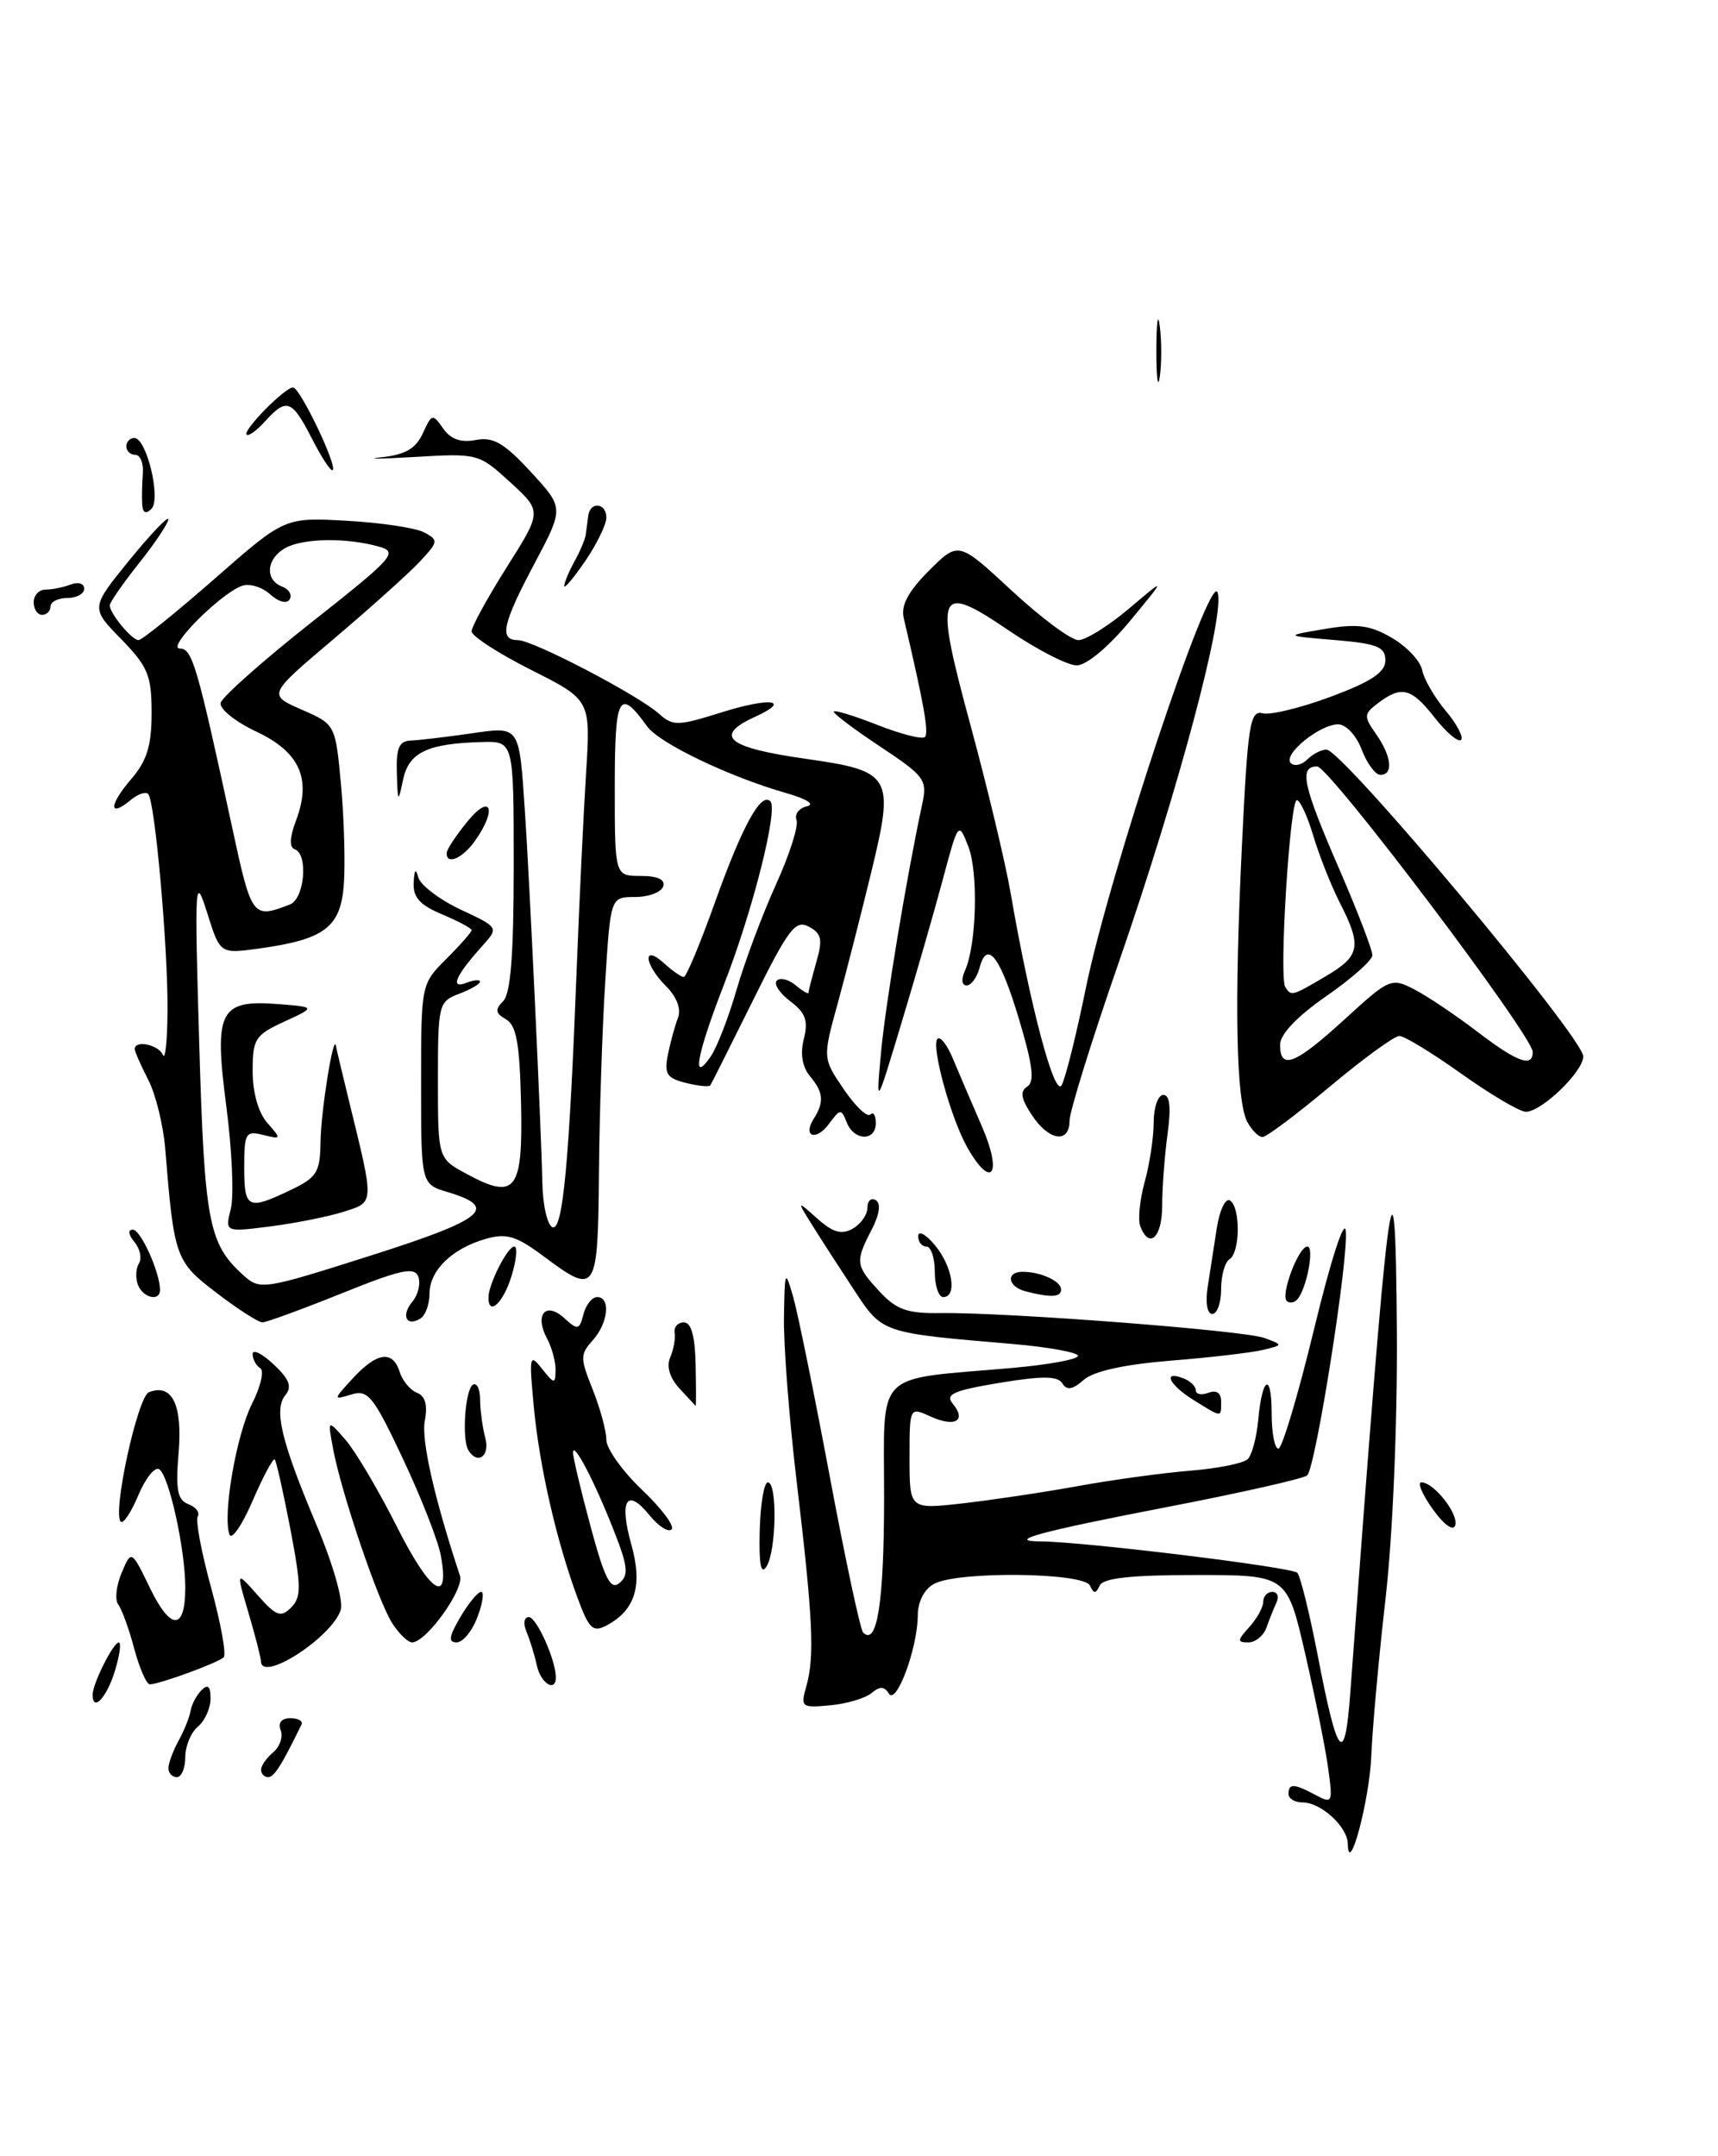 <?xml version="1.0" encoding="UTF-8" standalone="no"?>
<!DOCTYPE svg PUBLIC "-//W3C//DTD SVG 1.1//EN" "http://www.w3.org/Graphics/SVG/1.1/DTD/svg11.dtd" >
<svg xmlns="http://www.w3.org/2000/svg" xmlns:xlink="http://www.w3.org/1999/xlink" version="1.1" viewBox="0 0 204 256">
 <g >
 <path fill="currentColor"
d=" M 160.04 218.90 C 159.99 216.87 156.85 214.00 154.67 214.00 C 153.75 214.00 153.00 213.55 153.00 213.00 C 153.00 211.72 153.65 211.74 156.22 213.12 C 158.22 214.19 158.28 214.06 157.70 209.87 C 157.37 207.46 156.13 201.34 154.96 196.25 C 152.82 187.00 152.82 187.00 141.99 187.00 C 134.31 187.00 131.00 187.36 130.58 188.25 C 130.12 189.25 129.88 189.25 129.42 188.25 C 128.69 186.69 113.77 186.52 110.93 188.04 C 109.76 188.66 108.99 190.14 108.98 191.79 C 108.96 195.67 106.43 202.51 105.55 201.08 C 105.01 200.21 104.47 200.19 103.48 201.02 C 102.73 201.64 100.53 202.29 98.57 202.47 C 95.15 202.79 95.04 202.70 95.76 200.15 C 96.74 196.64 96.53 192.16 94.61 176.00 C 93.72 168.57 93.04 159.80 93.09 156.50 C 93.18 150.76 93.22 150.65 94.19 154.00 C 94.74 155.93 96.70 165.54 98.54 175.36 C 100.38 185.18 102.16 193.49 102.49 193.83 C 104.15 195.49 104.97 190.25 104.98 177.88 C 105.00 162.40 103.53 163.88 120.25 162.41 C 124.51 162.03 128.00 161.39 128.00 160.98 C 128.00 160.57 124.51 159.94 120.25 159.57 C 104.60 158.24 104.81 158.31 101.42 153.17 C 99.73 150.60 97.50 147.15 96.47 145.50 C 94.60 142.50 94.60 142.50 97.05 144.68 C 98.90 146.33 99.93 146.63 101.25 145.88 C 102.21 145.34 103.00 144.22 103.00 143.39 C 103.00 142.56 103.45 142.16 104.00 142.50 C 104.62 142.89 104.44 144.18 103.50 146.01 C 101.52 149.82 101.58 150.25 104.44 153.34 C 106.44 155.50 107.73 155.96 111.69 155.90 C 119.55 155.80 147.73 157.96 150.15 158.86 C 152.38 159.69 152.38 159.69 149.94 160.28 C 148.60 160.60 143.68 161.18 139.00 161.55 C 133.49 162.00 129.86 162.80 128.69 163.83 C 127.36 165.00 126.68 165.11 126.15 164.25 C 125.60 163.36 123.80 163.34 118.71 164.18 C 113.19 165.10 112.20 165.54 113.14 166.67 C 114.81 168.68 113.39 169.50 110.50 168.18 C 108.00 167.04 108.00 167.04 108.00 173.12 C 108.00 179.20 108.00 179.20 114.25 178.50 C 117.69 178.11 123.88 177.19 128.00 176.44 C 132.12 175.69 138.15 174.87 141.38 174.61 C 144.62 174.35 147.67 173.73 148.16 173.24 C 148.66 172.74 149.21 170.67 149.40 168.64 C 149.87 163.41 151.00 162.84 151.00 167.83 C 151.00 170.13 151.36 172.00 151.80 172.00 C 152.24 172.00 154.15 165.59 156.05 157.75 C 158.01 149.64 159.63 144.63 159.80 146.13 C 160.17 149.28 156.24 174.17 155.22 175.17 C 154.82 175.55 147.34 177.24 138.58 178.93 C 123.49 181.84 119.27 182.99 123.58 183.01 C 128.68 183.04 153.46 186.07 154.05 186.74 C 154.42 187.16 155.50 191.55 156.46 196.50 C 158.84 208.87 159.69 209.83 160.34 200.94 C 164.91 139.00 165.69 132.96 165.87 158.15 C 165.94 168.95 165.38 182.22 164.54 189.65 C 163.73 196.72 162.96 205.20 162.83 208.50 C 162.61 213.79 160.14 223.01 160.04 218.90 Z  M 20.00 209.93 C 20.00 209.35 20.54 207.89 21.20 206.68 C 21.86 205.48 22.51 203.88 22.63 203.12 C 22.76 202.36 23.34 201.26 23.93 200.67 C 24.69 199.91 25.00 200.20 25.00 201.68 C 25.00 202.82 24.32 204.32 23.50 205.00 C 22.68 205.68 22.00 207.31 22.00 208.62 C 22.00 209.93 21.55 211.00 21.00 211.00 C 20.45 211.00 20.00 210.52 20.00 209.93 Z  M 31.00 210.12 C 31.00 209.64 31.65 208.71 32.44 208.05 C 33.23 207.39 33.63 206.21 33.33 205.43 C 32.99 204.54 33.42 204.00 34.48 204.00 C 35.41 204.00 36.00 204.34 35.80 204.75 C 33.44 209.60 32.55 211.00 31.84 211.00 C 31.38 211.00 31.00 210.61 31.00 210.12 Z  M 11.00 201.20 C 11.00 199.90 13.45 195.02 14.10 195.01 C 14.43 195.00 14.21 196.57 13.61 198.50 C 12.63 201.62 11.00 203.31 11.00 201.20 Z  M 15.94 195.75 C 15.32 193.41 14.46 191.05 14.04 190.50 C 13.62 189.95 13.80 188.26 14.44 186.75 C 15.60 184.00 15.60 184.00 17.81 188.55 C 20.28 193.64 22.00 193.61 22.00 188.49 C 22.00 183.93 20.06 175.16 18.90 174.44 C 18.38 174.12 17.27 175.51 16.42 177.54 C 15.57 179.56 14.64 180.97 14.34 180.67 C 13.32 179.66 16.34 165.81 17.69 165.29 C 20.44 164.23 21.68 166.78 21.21 172.47 C 20.84 176.89 21.07 178.09 22.37 178.59 C 23.26 178.93 23.76 179.58 23.48 180.04 C 23.20 180.49 23.91 184.30 25.07 188.51 C 26.22 192.72 26.90 196.44 26.56 196.77 C 25.92 197.41 18.97 199.96 17.79 199.98 C 17.40 199.99 16.57 198.09 15.94 195.75 Z  M 63.75 197.75 C 63.48 196.51 62.93 194.71 62.52 193.75 C 62.10 192.75 62.22 192.00 62.80 192.00 C 63.71 192.00 66.00 197.10 66.00 199.15 C 66.00 200.98 64.21 199.87 63.75 197.75 Z  M 30.99 197.25 C 30.98 196.84 30.32 194.25 29.51 191.50 C 28.03 186.50 28.03 186.50 30.59 189.39 C 32.80 191.89 33.34 192.09 34.57 190.86 C 35.79 189.63 35.78 188.37 34.48 181.54 C 33.64 177.19 32.81 173.47 32.62 173.28 C 32.43 173.09 31.24 175.32 29.98 178.22 C 28.73 181.12 27.49 182.91 27.24 182.18 C 26.42 179.80 28.08 170.26 29.96 166.59 C 30.96 164.61 31.39 162.74 30.90 162.44 C 30.40 162.13 30.00 161.38 30.00 160.77 C 30.00 160.15 31.12 160.70 32.49 161.99 C 34.35 163.73 34.70 164.65 33.90 165.62 C 32.48 167.33 33.38 171.09 37.59 181.07 C 39.56 185.75 40.79 190.07 40.46 191.14 C 39.42 194.40 31.03 199.82 30.99 197.25 Z  M 46.59 192.75 C 44.91 190.16 40.50 177.17 39.55 172.00 C 38.90 168.50 38.90 168.50 41.07 171.00 C 42.25 172.38 44.99 177.01 47.14 181.29 C 51.09 189.13 53.44 190.67 52.35 184.71 C 52.03 182.95 50.00 177.76 47.84 173.19 C 44.33 165.74 43.70 164.96 41.71 165.57 C 39.53 166.24 39.53 166.22 41.92 163.62 C 44.79 160.52 46.64 160.28 47.47 162.91 C 47.80 163.96 48.73 165.06 49.52 165.37 C 50.50 165.74 50.80 166.83 50.44 168.71 C 50.01 171.01 51.59 177.94 54.62 187.09 C 55.15 188.68 50.61 195.00 48.93 195.00 C 48.45 195.00 47.39 193.99 46.59 192.75 Z  M 54.66 192.00 C 55.63 190.35 56.75 189.00 57.13 189.00 C 57.51 189.00 57.32 190.35 56.69 192.00 C 56.07 193.65 54.96 195.00 54.22 195.00 C 53.20 195.00 53.31 194.29 54.66 192.00 Z  M 148.35 193.17 C 149.26 192.17 150.00 190.82 150.00 190.17 C 150.00 189.53 150.49 189.00 151.08 189.00 C 151.68 189.00 151.90 189.56 151.58 190.25 C 151.26 190.94 150.72 192.29 150.38 193.25 C 150.04 194.21 149.07 195.00 148.23 195.00 C 146.89 195.00 146.90 194.77 148.35 193.17 Z  M 68.59 189.74 C 66.09 183.00 64.07 174.20 63.39 167.08 C 62.81 160.96 62.88 160.64 64.35 162.50 C 65.82 164.35 65.94 164.36 65.97 162.68 C 65.99 161.69 65.53 159.99 64.95 158.91 C 63.45 156.11 64.78 154.49 66.97 156.47 C 68.61 157.96 68.79 157.93 69.28 156.04 C 69.57 154.92 70.30 154.00 70.91 154.00 C 72.54 154.00 72.22 157.09 70.38 159.14 C 68.88 160.79 68.88 161.24 70.38 164.98 C 71.27 167.22 72.00 169.90 72.00 170.95 C 72.00 171.99 73.90 174.66 76.22 176.87 C 78.55 179.08 80.13 181.20 79.75 181.58 C 79.36 181.97 78.18 181.21 77.11 179.89 C 74.43 176.58 73.49 178.10 74.96 183.36 C 76.33 188.24 75.45 191.15 72.06 192.97 C 70.41 193.85 69.96 193.44 68.59 189.74 Z  M 72.91 181.78 C 70.59 175.87 68.10 171.10 68.04 172.43 C 68.02 172.94 68.95 176.89 70.12 181.21 C 71.82 187.51 72.50 188.83 73.57 187.94 C 74.67 187.03 74.56 185.96 72.91 181.78 Z  M 90.21 181.75 C 90.29 178.59 90.72 176.00 91.18 176.00 C 92.32 176.00 92.19 184.16 91.01 186.00 C 90.35 187.04 90.11 185.74 90.21 181.75 Z  M 170.12 179.17 C 168.88 177.43 168.27 176.00 168.78 176.00 C 170.27 176.00 173.24 179.78 172.79 181.12 C 172.56 181.83 171.44 181.02 170.12 179.17 Z  M 55.62 172.19 C 54.82 170.90 55.23 164.98 56.15 164.41 C 56.62 164.12 57.01 164.92 57.01 166.19 C 57.02 167.46 57.30 169.51 57.63 170.75 C 58.20 172.89 56.71 173.96 55.62 172.19 Z  M 141.75 166.24 C 138.83 164.43 137.98 162.67 140.50 163.64 C 141.32 163.95 142.00 164.60 142.00 165.08 C 142.00 165.55 142.68 165.68 143.50 165.36 C 144.45 165.00 145.00 165.38 145.00 166.39 C 145.00 168.34 145.14 168.34 141.75 166.24 Z  M 80.67 164.84 C 79.52 163.58 79.12 162.23 79.58 161.17 C 79.98 160.25 80.22 158.94 80.11 158.25 C 80.00 157.56 80.49 157.00 81.21 157.01 C 82.08 157.01 82.53 158.64 82.60 162.01 C 82.66 164.75 82.66 166.96 82.60 166.92 C 82.55 166.87 81.68 165.94 80.67 164.84 Z  M 25.71 153.50 C 20.83 149.78 20.67 149.33 19.62 136.40 C 19.39 133.59 18.48 129.90 17.60 128.20 C 16.72 126.49 16.00 124.85 16.00 124.55 C 16.00 123.44 18.85 124.04 19.34 125.25 C 19.62 125.94 19.87 123.58 19.89 120.00 C 19.95 112.49 18.40 95.06 17.59 94.26 C 17.29 93.96 16.35 94.29 15.50 95.00 C 12.90 97.15 12.93 95.59 15.54 92.55 C 17.45 90.33 18.00 88.56 18.00 84.64 C 18.00 80.18 17.57 79.15 14.38 75.87 C 10.76 72.17 10.76 72.17 15.38 66.49 C 17.92 63.37 20.00 61.20 19.99 61.66 C 19.98 62.12 18.41 64.48 16.49 66.89 C 14.57 69.31 13.01 71.56 13.03 71.89 C 13.08 72.89 15.66 76.00 16.45 76.00 C 16.85 76.00 20.91 72.72 25.49 68.71 C 33.80 61.42 33.80 61.42 41.15 61.83 C 45.19 62.05 49.33 62.67 50.34 63.20 C 52.09 64.12 52.07 64.30 49.84 66.69 C 48.55 68.07 43.96 72.19 39.64 75.85 C 31.79 82.49 31.79 82.49 35.81 84.25 C 39.83 86.00 39.83 86.00 40.50 93.25 C 40.86 97.24 41.01 102.52 40.83 104.99 C 40.45 110.12 38.55 111.55 30.67 112.63 C 26.13 113.25 26.13 113.25 24.60 108.38 C 23.14 103.76 23.09 104.58 23.66 124.00 C 24.28 145.11 24.77 147.67 28.86 151.37 C 30.88 153.20 31.17 153.16 44.03 149.07 C 57.57 144.76 59.26 143.37 53.18 141.54 C 50.00 140.59 50.00 140.59 50.00 128.72 C 50.00 116.86 50.00 116.84 53.00 113.85 C 54.65 112.20 56.00 110.66 56.00 110.44 C 56.00 110.21 54.42 109.37 52.50 108.56 C 49.86 107.46 49.03 106.54 49.12 104.80 C 49.19 103.25 49.37 103.04 49.67 104.17 C 49.92 105.08 52.17 106.80 54.67 107.98 C 59.24 110.12 59.24 110.12 57.27 112.31 C 54.11 115.82 53.39 117.45 55.34 116.70 C 56.25 116.35 57.00 116.28 57.00 116.56 C 57.00 116.83 55.88 117.48 54.50 118.00 C 52.08 118.92 52.00 119.25 52.00 128.25 C 52.00 137.55 52.00 137.55 55.45 139.40 C 61.23 142.52 62.10 141.39 61.87 130.98 C 61.71 123.90 61.32 121.72 60.08 121.02 C 58.82 120.30 58.75 119.87 59.75 118.86 C 60.64 117.97 61.00 113.30 61.00 102.80 C 61.00 88.00 61.00 88.00 57.25 88.10 C 50.78 88.27 48.56 89.32 47.87 92.54 C 47.27 95.37 47.23 95.33 47.12 91.75 C 47.03 88.83 47.39 87.98 48.75 87.93 C 49.71 87.89 52.87 87.52 55.78 87.10 C 61.81 86.24 61.63 85.97 62.34 96.50 C 62.87 104.31 64.27 134.10 64.40 140.42 C 64.45 143.12 65.00 145.50 65.62 145.71 C 66.84 146.11 67.60 137.96 68.50 114.50 C 68.80 106.80 69.29 96.58 69.59 91.80 C 70.14 83.10 70.14 83.10 63.07 79.54 C 59.18 77.58 56.00 75.52 56.00 74.96 C 56.00 74.41 57.88 70.97 60.18 67.33 C 64.36 60.72 64.36 60.72 60.59 57.26 C 56.85 53.84 56.75 53.81 49.16 54.26 C 44.95 54.50 43.21 54.52 45.30 54.29 C 48.13 53.99 49.38 53.26 50.21 51.44 C 51.27 49.12 51.38 49.09 52.62 50.87 C 53.52 52.16 54.73 52.58 56.50 52.24 C 58.57 51.85 59.86 52.59 63.03 56.03 C 66.97 60.30 66.97 60.30 63.49 66.87 C 59.66 74.07 59.24 76.00 61.49 76.00 C 63.28 76.00 75.79 82.53 78.27 84.76 C 79.90 86.22 80.51 86.20 85.61 84.60 C 91.48 82.75 94.09 83.09 89.63 85.12 C 84.66 87.39 86.36 88.78 95.73 90.10 C 105.86 91.54 106.21 92.14 103.52 103.29 C 102.29 108.36 100.48 115.46 99.49 119.07 C 97.68 125.63 97.68 125.63 100.18 129.31 C 101.55 131.33 102.97 132.69 103.34 132.33 C 103.70 131.96 104.00 132.42 104.00 133.33 C 104.00 135.54 101.40 135.48 100.54 133.25 C 99.90 131.62 99.76 131.63 98.44 133.43 C 96.90 135.52 95.27 134.97 96.63 132.82 C 97.88 130.85 97.78 129.68 96.19 127.79 C 95.26 126.67 95.00 125.13 95.45 123.35 C 95.99 121.18 95.66 120.25 93.83 118.87 C 92.57 117.92 91.85 116.82 92.24 116.43 C 92.63 116.03 93.64 116.28 94.48 116.98 C 95.31 117.68 96.00 118.07 96.00 117.87 C 96.00 117.66 96.42 116.03 96.93 114.24 C 97.71 111.54 97.56 110.83 96.04 110.02 C 94.45 109.17 93.62 110.27 89.41 118.78 C 86.76 124.12 84.48 128.67 84.34 128.87 C 84.21 129.07 82.90 128.94 81.43 128.57 C 79.17 128.00 78.85 127.50 79.31 125.20 C 79.61 123.72 80.15 121.75 80.51 120.83 C 80.91 119.80 80.36 118.36 79.08 117.08 C 76.49 114.49 76.26 112.02 78.83 114.35 C 79.83 115.26 80.90 116.00 81.19 116.00 C 81.49 116.00 83.15 112.02 84.89 107.15 C 88.14 98.07 90.36 94.02 91.47 95.13 C 92.42 96.09 89.40 108.07 86.01 116.78 C 82.75 125.17 82.06 128.80 84.37 125.47 C 85.12 124.39 86.51 120.81 87.46 117.52 C 88.41 114.23 90.51 108.62 92.12 105.06 C 93.74 101.51 94.85 98.04 94.58 97.36 C 94.32 96.68 94.87 95.95 95.81 95.73 C 96.81 95.50 95.81 94.86 93.35 94.16 C 86.60 92.23 78.29 88.25 76.84 86.24 C 73.50 81.60 73.00 82.53 73.00 93.44 C 73.00 104.00 73.00 104.00 76.08 104.00 C 78.11 104.00 79.02 104.43 78.75 105.25 C 78.51 105.94 77.01 106.50 75.41 106.50 C 72.50 106.50 72.50 106.50 71.87 116.50 C 71.52 122.00 71.18 132.24 71.12 139.25 C 70.99 153.59 70.82 153.84 64.50 149.12 C 61.28 146.73 60.14 146.39 57.68 147.09 C 53.67 148.24 51.00 150.84 51.00 153.60 C 51.00 154.85 50.52 156.18 49.93 156.54 C 48.25 157.58 47.59 156.20 48.97 154.54 C 49.66 153.71 49.97 152.37 49.67 151.57 C 49.21 150.38 47.56 150.74 40.57 153.56 C 35.87 155.45 31.64 157.00 31.16 157.00 C 30.68 157.00 28.23 155.43 25.71 153.50 Z  M 34.42 107.39 C 36.17 106.72 36.63 101.38 34.99 100.83 C 34.34 100.61 34.39 99.43 35.15 97.42 C 37.02 92.47 35.60 89.29 30.43 86.86 C 27.94 85.69 26.04 84.16 26.20 83.45 C 26.37 82.75 31.22 78.44 37.00 73.88 C 46.76 66.18 47.32 65.55 45.00 64.90 C 41.16 63.82 36.08 63.89 33.93 65.04 C 31.64 66.27 31.39 68.83 33.49 69.64 C 34.32 69.95 34.72 70.64 34.39 71.17 C 34.05 71.73 33.06 71.46 32.05 70.54 C 31.08 69.67 29.57 69.23 28.69 69.57 C 26.03 70.59 19.70 77.00 21.35 77.00 C 22.83 77.00 23.39 78.91 27.57 98.25 C 29.88 108.96 29.98 109.10 34.42 107.39 Z  M 143.41 152.75 C 143.68 150.96 144.18 147.80 144.50 145.72 C 144.83 143.64 145.53 142.21 146.05 142.53 C 147.31 143.31 147.27 148.71 146.00 149.50 C 145.45 149.84 145.00 151.44 145.00 153.06 C 145.00 154.68 144.53 156.00 143.95 156.00 C 143.34 156.00 143.11 154.66 143.41 152.75 Z  M 58.00 154.05 C 58.00 152.47 60.27 148.00 61.07 148.00 C 61.48 148.00 61.33 149.57 60.74 151.50 C 59.76 154.70 58.00 156.33 58.00 154.05 Z  M 152.79 154.46 C 152.04 153.71 154.20 148.00 155.24 148.00 C 156.11 148.00 155.16 153.03 154.05 154.27 C 153.68 154.69 153.11 154.77 152.79 154.46 Z  M 16.38 152.55 C 16.07 151.75 16.13 150.60 16.50 150.00 C 16.87 149.40 16.63 148.26 15.96 147.46 C 15.24 146.58 15.16 146.00 15.78 146.00 C 16.71 146.00 19.00 151.09 19.00 153.15 C 19.00 154.57 16.98 154.10 16.38 152.55 Z  M 111.00 151.00 C 111.00 149.35 110.55 148.00 110.00 148.00 C 109.45 148.00 109.01 147.44 109.03 146.75 C 109.05 146.06 109.95 146.56 111.03 147.86 C 113.11 150.36 113.69 154.00 112.00 154.00 C 111.45 154.00 111.00 152.65 111.00 151.00 Z  M 121.75 153.31 C 119.66 152.76 119.40 151.00 121.42 151.00 C 123.59 151.00 126.00 152.11 126.00 153.11 C 126.00 154.03 124.75 154.09 121.75 153.31 Z  M 135.40 145.59 C 135.10 144.82 135.34 142.45 135.92 140.34 C 136.51 138.23 136.99 135.04 136.99 133.25 C 137.00 131.46 137.51 130.00 138.14 130.00 C 138.91 130.00 139.07 131.47 138.64 134.64 C 138.29 137.19 138.00 141.02 138.00 143.14 C 138.00 146.93 136.46 148.37 135.40 145.59 Z  M 27.41 143.51 C 27.79 141.98 27.55 136.50 26.87 131.33 C 25.39 119.98 26.07 118.66 33.10 119.22 C 37.50 119.57 37.50 119.57 33.75 121.30 C 30.29 122.89 30.00 123.35 30.00 127.18 C 30.00 129.72 30.68 132.12 31.75 133.33 C 33.44 135.25 33.42 135.29 31.25 134.75 C 29.17 134.23 29.00 134.52 29.00 138.59 C 29.00 143.51 29.42 143.72 34.47 141.31 C 37.64 139.80 38.01 139.21 38.06 135.56 C 38.11 131.89 39.61 122.55 39.89 124.17 C 39.95 124.54 40.64 127.46 41.43 130.67 C 44.47 143.08 44.49 142.69 40.81 143.87 C 38.99 144.45 35.07 145.23 32.10 145.61 C 26.71 146.30 26.71 146.30 27.41 143.51 Z  M 114.87 136.25 C 112.90 132.79 110.53 124.14 111.32 123.34 C 111.65 123.01 112.46 124.04 113.12 125.62 C 113.78 127.20 115.34 130.86 116.60 133.75 C 119.07 139.42 117.75 141.32 114.87 136.25 Z  M 122.51 132.37 C 121.23 130.43 121.10 129.56 121.98 129.01 C 122.87 128.46 122.64 126.50 121.05 121.18 C 118.80 113.60 117.21 111.49 116.32 114.90 C 116.01 116.05 115.32 117.00 114.78 117.00 C 114.20 117.00 114.12 116.27 114.58 115.25 C 115.96 112.19 116.19 103.61 114.98 100.50 C 113.81 97.52 113.79 97.54 111.93 104.50 C 110.90 108.35 108.69 116.00 107.03 121.50 C 104.02 131.50 104.02 131.50 104.61 125.00 C 105.14 119.25 107.66 104.05 109.51 95.45 C 110.13 92.60 109.80 92.15 104.59 88.69 C 101.51 86.65 99.00 84.77 99.00 84.50 C 99.00 84.24 101.31 84.94 104.13 86.05 C 106.95 87.16 109.52 87.82 109.83 87.50 C 110.32 87.02 109.69 83.48 107.31 73.38 C 106.96 71.87 107.84 70.23 110.31 67.75 C 113.81 64.26 113.81 64.26 120.14 70.13 C 123.62 73.36 127.18 76.00 128.05 76.00 C 128.93 76.00 131.63 74.31 134.07 72.25 C 138.50 68.50 138.50 68.50 134.16 73.75 C 131.62 76.82 129.00 79.00 127.85 79.00 C 126.77 79.00 123.17 77.15 119.85 74.90 C 111.26 69.06 110.87 70.01 115.27 86.22 C 117.25 93.52 119.38 102.42 120.00 106.00 C 122.30 119.35 125.22 130.35 126.06 128.85 C 126.51 128.05 127.80 122.89 128.92 117.39 C 131.68 103.87 143.64 67.90 144.57 70.33 C 145.53 72.83 139.91 93.87 132.83 114.31 C 129.62 123.55 127.00 131.99 127.00 133.06 C 127.00 135.83 124.53 135.46 122.51 132.37 Z  M 148.11 133.21 C 146.78 130.71 146.55 119.33 147.47 100.38 C 148.16 86.01 148.43 84.30 149.92 84.69 C 150.84 84.93 154.49 84.04 158.05 82.71 C 162.87 80.91 164.50 79.82 164.50 78.40 C 164.50 76.80 163.55 76.42 158.50 75.99 C 152.50 75.49 152.50 75.49 157.29 74.68 C 161.18 74.02 162.69 74.22 165.29 75.74 C 167.05 76.77 168.66 78.48 168.87 79.55 C 169.07 80.62 170.33 82.79 171.66 84.38 C 172.99 85.96 173.81 87.52 173.49 87.85 C 173.16 88.17 171.76 86.99 170.37 85.22 C 167.60 81.68 166.42 81.37 163.65 83.47 C 161.93 84.77 161.91 85.03 163.40 87.16 C 165.25 89.80 165.48 92.00 163.91 92.00 C 163.32 92.00 162.32 90.65 161.69 89.00 C 161.06 87.32 159.83 86.00 158.89 86.00 C 156.70 86.00 152.28 89.61 153.27 90.60 C 153.69 91.02 154.57 90.83 155.22 90.18 C 155.87 89.53 156.90 89.00 157.51 89.00 C 159.39 89.00 188.00 123.18 188.00 125.43 C 188.00 127.23 183.06 132.00 181.19 132.00 C 180.46 132.00 177.02 129.97 173.55 127.50 C 170.08 125.03 166.76 123.00 166.16 123.00 C 165.57 123.00 161.86 125.70 157.92 129.00 C 153.98 132.30 150.38 135.00 149.91 135.00 C 149.45 135.00 148.64 134.19 148.11 133.21 Z  M 159.68 121.01 C 164.99 116.15 165.21 116.06 167.94 117.47 C 169.47 118.26 172.82 120.51 175.38 122.46 C 180.17 126.12 182.00 126.79 182.00 124.90 C 182.00 122.98 157.85 91.00 156.40 91.00 C 154.22 91.00 154.69 93.19 159.00 103.12 C 161.20 108.19 162.98 112.83 162.96 113.42 C 162.94 114.02 160.47 116.21 157.46 118.29 C 154.00 120.70 152.00 122.80 152.00 124.04 C 152.00 127.10 153.78 126.40 159.68 121.01 Z  M 157.44 115.90 C 161.51 113.50 161.73 112.36 159.11 107.21 C 158.07 105.17 156.65 101.59 155.95 99.25 C 155.25 96.91 154.37 95.00 153.99 95.00 C 153.17 95.00 151.86 115.97 152.61 117.17 C 153.31 118.31 153.41 118.28 157.44 115.90 Z  M 53.04 101.25 C 53.06 100.84 54.18 99.15 55.53 97.50 C 58.28 94.15 59.05 96.06 56.44 99.78 C 54.94 101.93 52.96 102.78 53.04 101.25 Z  M 4.00 71.50 C 4.00 70.67 4.64 70.00 5.42 70.00 C 6.20 70.00 7.55 69.73 8.42 69.39 C 9.29 69.06 10.00 69.28 10.00 69.89 C 10.00 70.50 9.10 71.00 8.00 71.00 C 6.90 71.00 6.00 71.45 6.00 72.00 C 6.00 72.55 5.55 73.00 5.00 73.00 C 4.45 73.00 4.00 72.33 4.00 71.50 Z  M 67.00 69.57 C 67.00 69.19 67.54 67.89 68.20 66.68 C 68.87 65.48 69.47 64.05 69.55 63.50 C 69.63 62.95 69.76 61.94 69.85 61.25 C 70.06 59.50 72.00 59.68 72.00 61.46 C 72.00 62.26 70.88 64.57 69.50 66.60 C 68.12 68.62 67.00 69.96 67.00 69.57 Z  M 16.89 59.95 C 16.83 59.15 16.86 57.49 16.96 56.25 C 17.06 55.01 16.66 54.00 16.07 54.00 C 15.48 54.00 15.00 53.55 15.00 53.00 C 15.00 52.45 15.43 52.00 15.95 52.00 C 17.41 52.00 19.15 59.25 17.98 60.42 C 17.34 61.06 16.96 60.90 16.89 59.95 Z  M 37.05 52.10 C 34.67 47.44 34.03 47.20 31.49 50.01 C 30.50 51.11 29.50 51.83 29.28 51.61 C 28.79 51.12 33.82 46.00 34.80 46.00 C 35.61 46.00 40.06 55.27 39.51 55.82 C 39.31 56.03 38.20 54.35 37.05 52.10 Z  M 137.31 41.50 C 137.32 38.20 137.50 36.97 137.72 38.77 C 137.95 40.57 137.94 43.27 137.71 44.77 C 137.49 46.27 137.30 44.80 137.31 41.50 Z "/>
</g>
</svg>